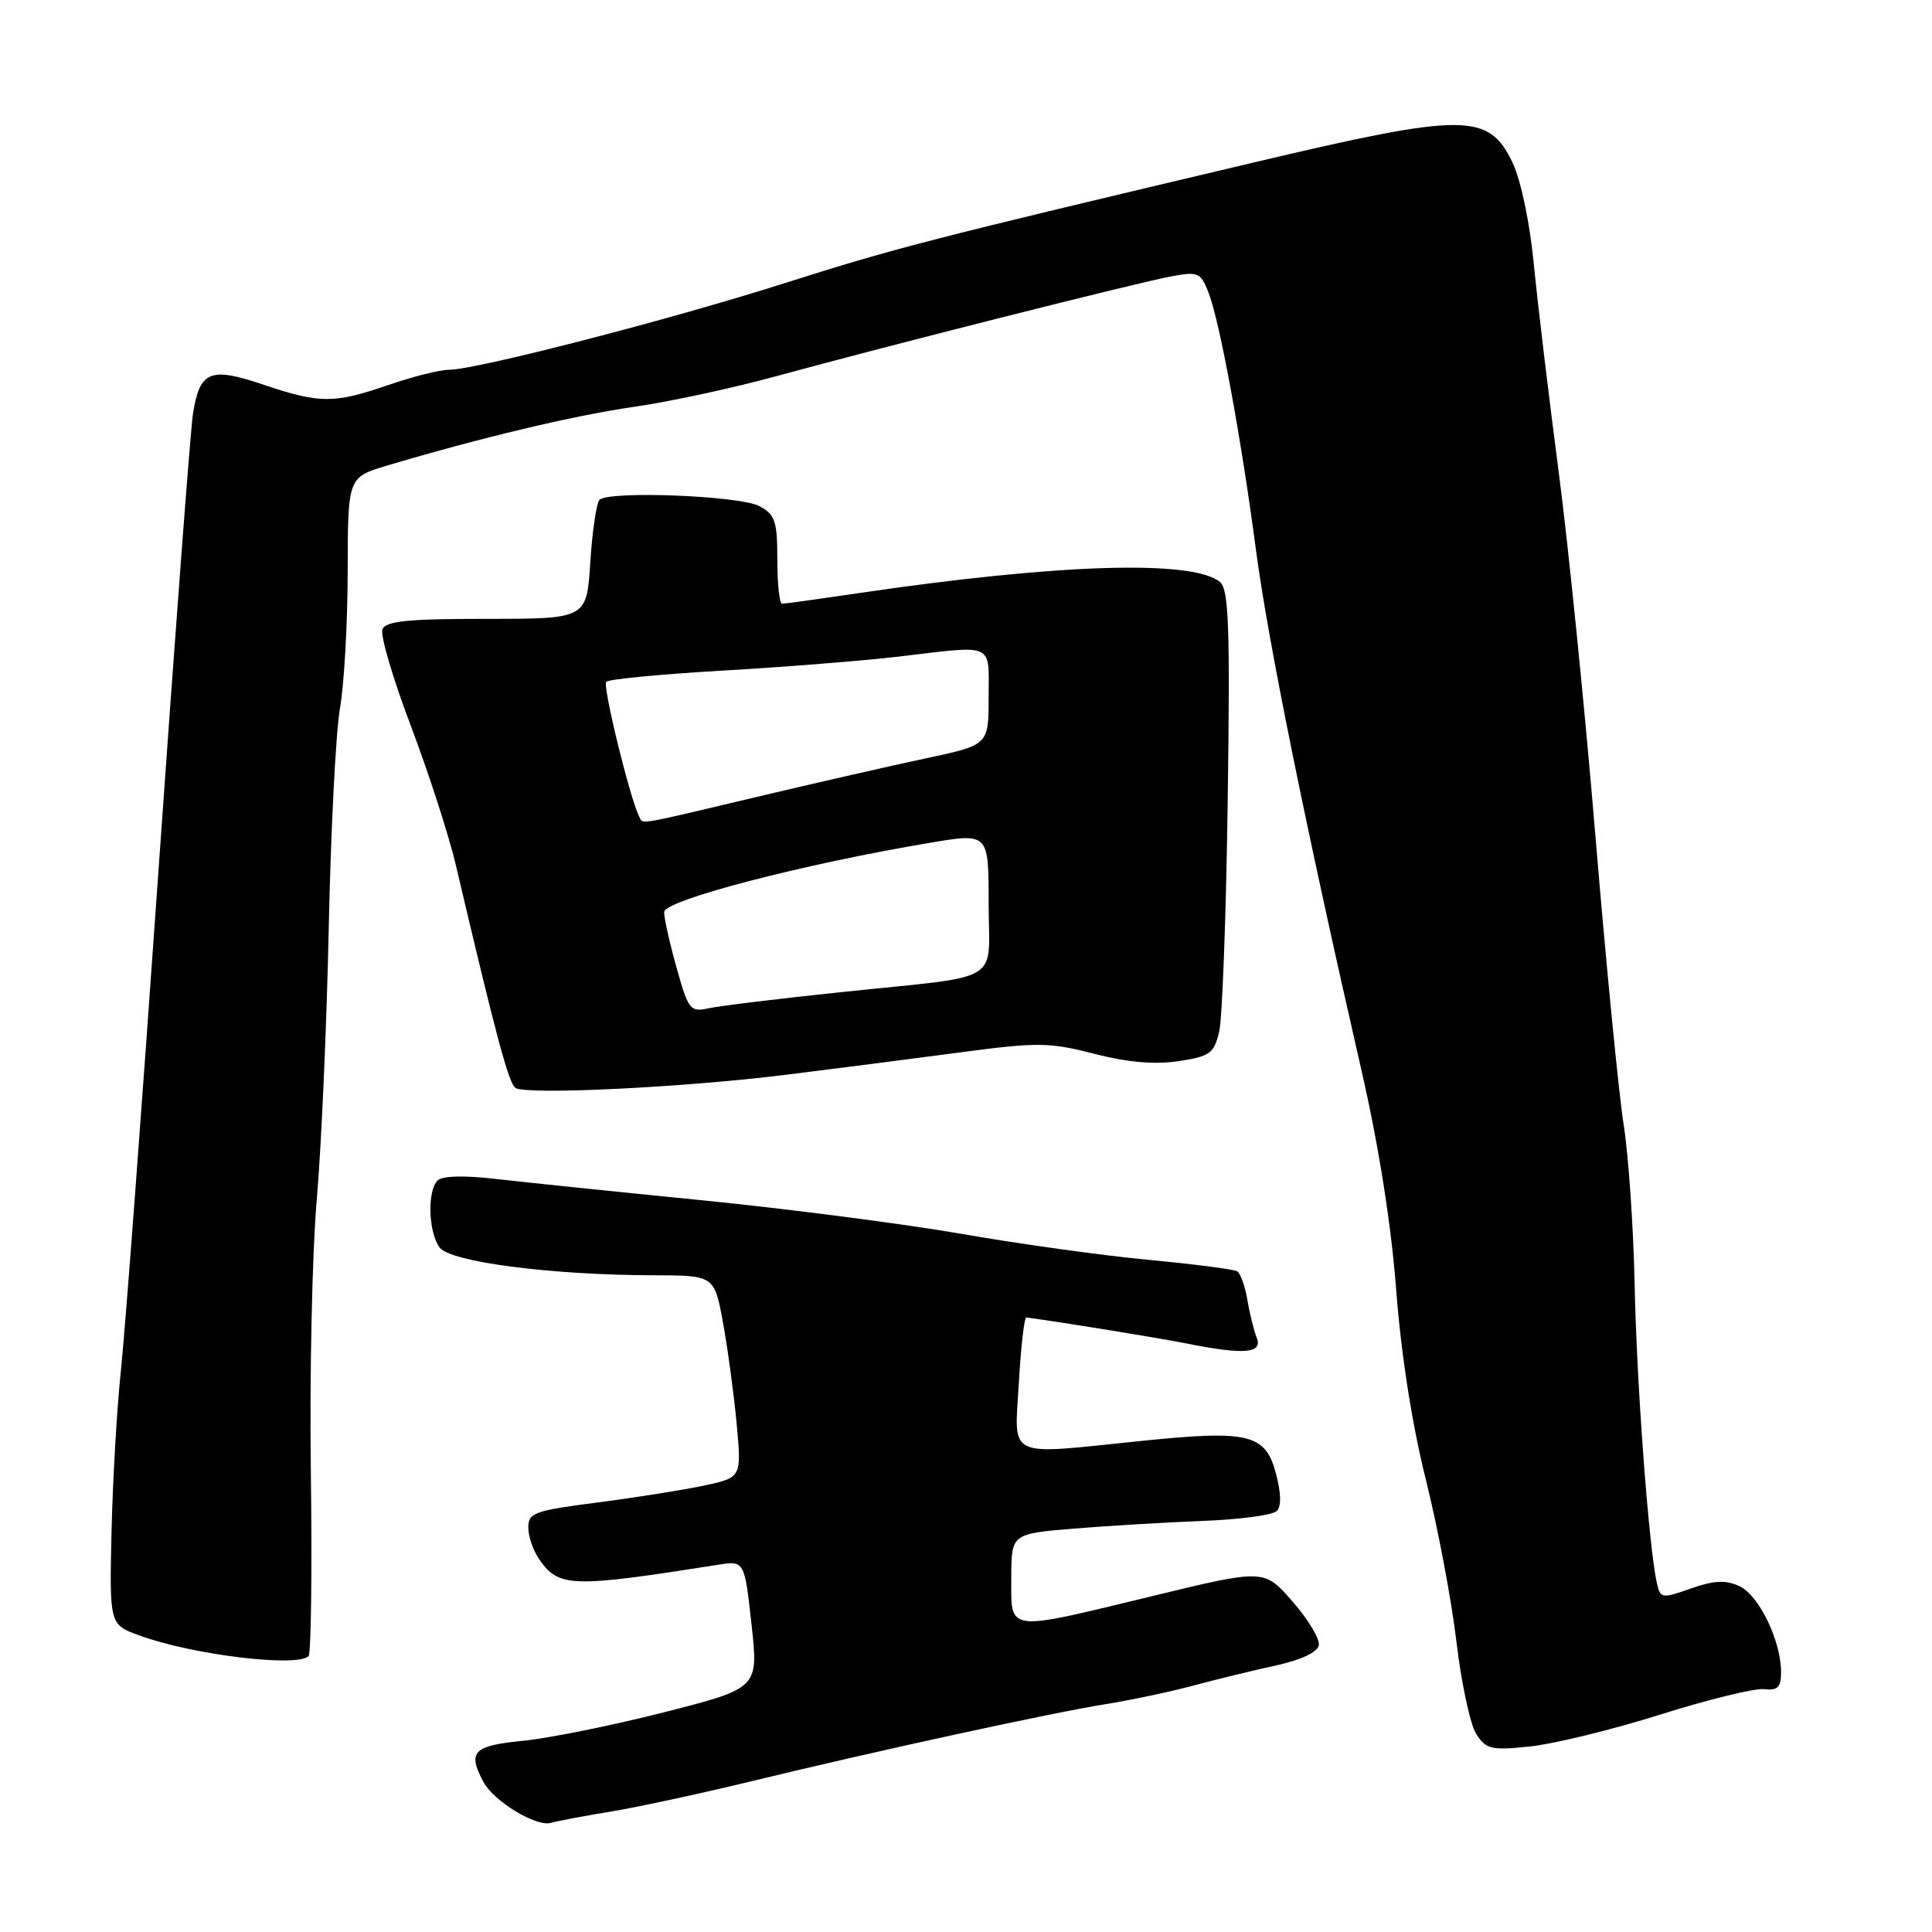 <?xml version="1.0" encoding="UTF-8" standalone="no"?>
<!DOCTYPE svg PUBLIC "-//W3C//DTD SVG 1.1//EN" "http://www.w3.org/Graphics/SVG/1.1/DTD/svg11.dtd" >
<svg xmlns="http://www.w3.org/2000/svg" xmlns:xlink="http://www.w3.org/1999/xlink" version="1.1" viewBox="0 0 256 256">
 <g >
 <path fill="currentColor"
d=" M 81.00 240.03 C 84.58 239.44 92.90 237.64 99.50 236.04 C 116.18 231.99 139.34 226.95 146.50 225.81 C 149.80 225.28 154.97 224.19 158.00 223.38 C 161.03 222.56 165.97 221.36 168.99 220.70 C 172.39 219.96 174.58 218.93 174.75 218.00 C 174.90 217.18 173.33 214.56 171.26 212.20 C 167.50 207.90 167.50 207.90 152.85 211.45 C 133.12 216.23 134.00 216.34 134.00 209.12 C 134.00 203.24 134.00 203.24 142.25 202.55 C 146.79 202.18 154.48 201.72 159.35 201.53 C 164.22 201.35 168.64 200.76 169.18 200.22 C 169.80 199.60 169.76 197.81 169.05 195.17 C 167.65 189.99 165.43 189.47 151.14 190.94 C 133.10 192.79 134.42 193.42 135.00 183.25 C 135.28 178.44 135.72 174.53 136.00 174.57 C 140.34 175.14 153.65 177.30 157.33 178.04 C 164.88 179.54 167.35 179.33 166.52 177.25 C 166.14 176.29 165.58 174.03 165.28 172.23 C 164.98 170.42 164.37 168.73 163.93 168.46 C 163.49 168.18 158.26 167.51 152.31 166.95 C 146.37 166.40 135.20 164.85 127.50 163.51 C 119.80 162.17 104.28 160.16 93.00 159.04 C 81.72 157.92 69.46 156.65 65.73 156.22 C 61.54 155.73 58.60 155.80 57.98 156.42 C 56.60 157.80 56.76 163.29 58.25 165.30 C 59.68 167.22 73.01 168.95 86.58 168.98 C 94.65 169.00 94.65 169.00 95.80 175.25 C 96.43 178.69 97.24 184.71 97.61 188.64 C 98.27 195.78 98.27 195.78 93.28 196.85 C 90.54 197.43 84.18 198.44 79.15 199.09 C 70.82 200.16 70.00 200.45 70.00 202.41 C 70.00 203.59 70.66 205.50 71.48 206.66 C 74.06 210.35 75.74 210.40 95.08 207.35 C 98.65 206.78 98.65 206.78 99.58 215.24 C 100.51 223.69 100.51 223.69 88.01 226.88 C 81.13 228.63 72.69 230.34 69.25 230.67 C 62.69 231.32 61.92 232.12 64.06 236.12 C 65.44 238.69 71.06 242.10 73.00 241.54 C 73.82 241.30 77.42 240.62 81.00 240.03 Z  M 220.00 227.19 C 226.32 225.19 232.51 223.68 233.75 223.82 C 235.56 224.03 236.00 223.58 236.00 221.56 C 236.00 217.41 233.06 211.35 230.47 210.17 C 228.64 209.33 227.09 209.41 224.04 210.49 C 220.16 211.85 220.00 211.83 219.53 209.70 C 218.46 204.83 216.87 183.35 216.60 170.33 C 216.45 162.72 215.79 153.12 215.14 149.00 C 214.49 144.88 212.82 127.78 211.42 111.00 C 210.03 94.22 207.83 72.40 206.53 62.50 C 205.23 52.60 203.75 40.23 203.24 35.00 C 202.70 29.46 201.52 23.84 200.41 21.53 C 197.23 14.91 194.10 14.91 166.00 21.56 C 123.10 31.71 118.60 32.87 104.00 37.51 C 88.65 42.40 63.06 49.00 59.46 49.00 C 58.28 49.00 54.70 49.90 51.50 51.00 C 44.23 53.50 42.41 53.50 34.87 50.96 C 27.83 48.58 26.47 49.15 25.57 54.81 C 25.25 56.84 23.19 84.15 20.99 115.50 C 18.79 146.85 16.56 176.55 16.03 181.50 C 15.50 186.45 14.94 196.07 14.78 202.88 C 14.50 215.27 14.50 215.27 18.50 216.72 C 25.53 219.28 39.38 220.96 40.89 219.44 C 41.22 219.10 41.36 208.17 41.19 195.16 C 41.01 182.15 41.37 165.88 41.97 159.00 C 42.57 152.12 43.29 135.93 43.56 123.00 C 43.83 110.07 44.50 96.95 45.05 93.84 C 45.60 90.73 46.06 82.57 46.07 75.71 C 46.09 63.25 46.09 63.25 51.29 61.69 C 63.76 57.98 76.11 55.04 84.00 53.91 C 88.67 53.24 97.22 51.40 103.00 49.81 C 117.31 45.89 150.64 37.46 155.26 36.61 C 158.72 35.96 159.10 36.12 160.11 38.70 C 161.61 42.51 164.44 57.87 166.44 73.00 C 168.04 85.04 172.98 109.42 180.44 142.00 C 182.70 151.85 184.36 162.42 185.01 171.00 C 185.65 179.42 187.12 188.83 188.92 196.00 C 190.50 202.32 192.33 212.00 192.98 217.50 C 193.63 223.00 194.81 228.52 195.61 229.76 C 196.92 231.80 197.59 231.95 202.78 231.41 C 205.92 231.08 213.68 229.18 220.00 227.19 Z  M 104.00 142.43 C 110.33 141.65 120.66 140.32 126.97 139.48 C 137.52 138.08 138.98 138.09 144.97 139.63 C 149.40 140.77 153.00 141.08 156.14 140.61 C 160.33 139.98 160.86 139.59 161.55 136.70 C 161.96 134.94 162.48 121.08 162.68 105.90 C 163.00 82.99 162.82 78.10 161.65 77.12 C 158.06 74.14 140.28 74.69 113.88 78.58 C 108.59 79.36 103.98 80.00 103.63 80.00 C 103.28 80.00 103.00 77.38 103.00 74.17 C 103.00 69.04 102.71 68.18 100.61 67.06 C 98.03 65.68 80.69 65.00 79.44 66.23 C 79.04 66.64 78.48 70.35 78.22 74.48 C 77.74 82.00 77.74 82.00 64.48 82.00 C 53.98 82.00 51.10 82.29 50.67 83.41 C 50.38 84.19 52.06 89.92 54.43 96.16 C 56.79 102.40 59.46 110.65 60.37 114.50 C 65.77 137.47 67.41 143.57 68.31 144.16 C 69.77 145.11 90.52 144.10 104.00 142.43 Z  M 89.66 128.27 C 88.75 125.02 88.00 121.69 88.00 120.86 C 88.00 119.29 106.39 114.50 123.25 111.67 C 131.00 110.37 131.00 110.37 131.00 119.67 C 131.00 130.57 133.34 129.16 111.50 131.46 C 103.25 132.32 95.33 133.29 93.91 133.60 C 91.47 134.14 91.21 133.82 89.66 128.27 Z  M 84.72 108.25 C 83.51 105.98 79.81 90.86 80.33 90.34 C 80.67 90.00 87.60 89.33 95.72 88.86 C 103.85 88.39 114.33 87.56 119.00 87.01 C 131.96 85.48 131.00 85.05 131.00 92.36 C 131.00 98.71 131.00 98.71 122.75 100.47 C 118.21 101.43 108.07 103.75 100.22 105.61 C 84.07 109.44 85.25 109.24 84.72 108.25 Z "/>
</g>
</svg>